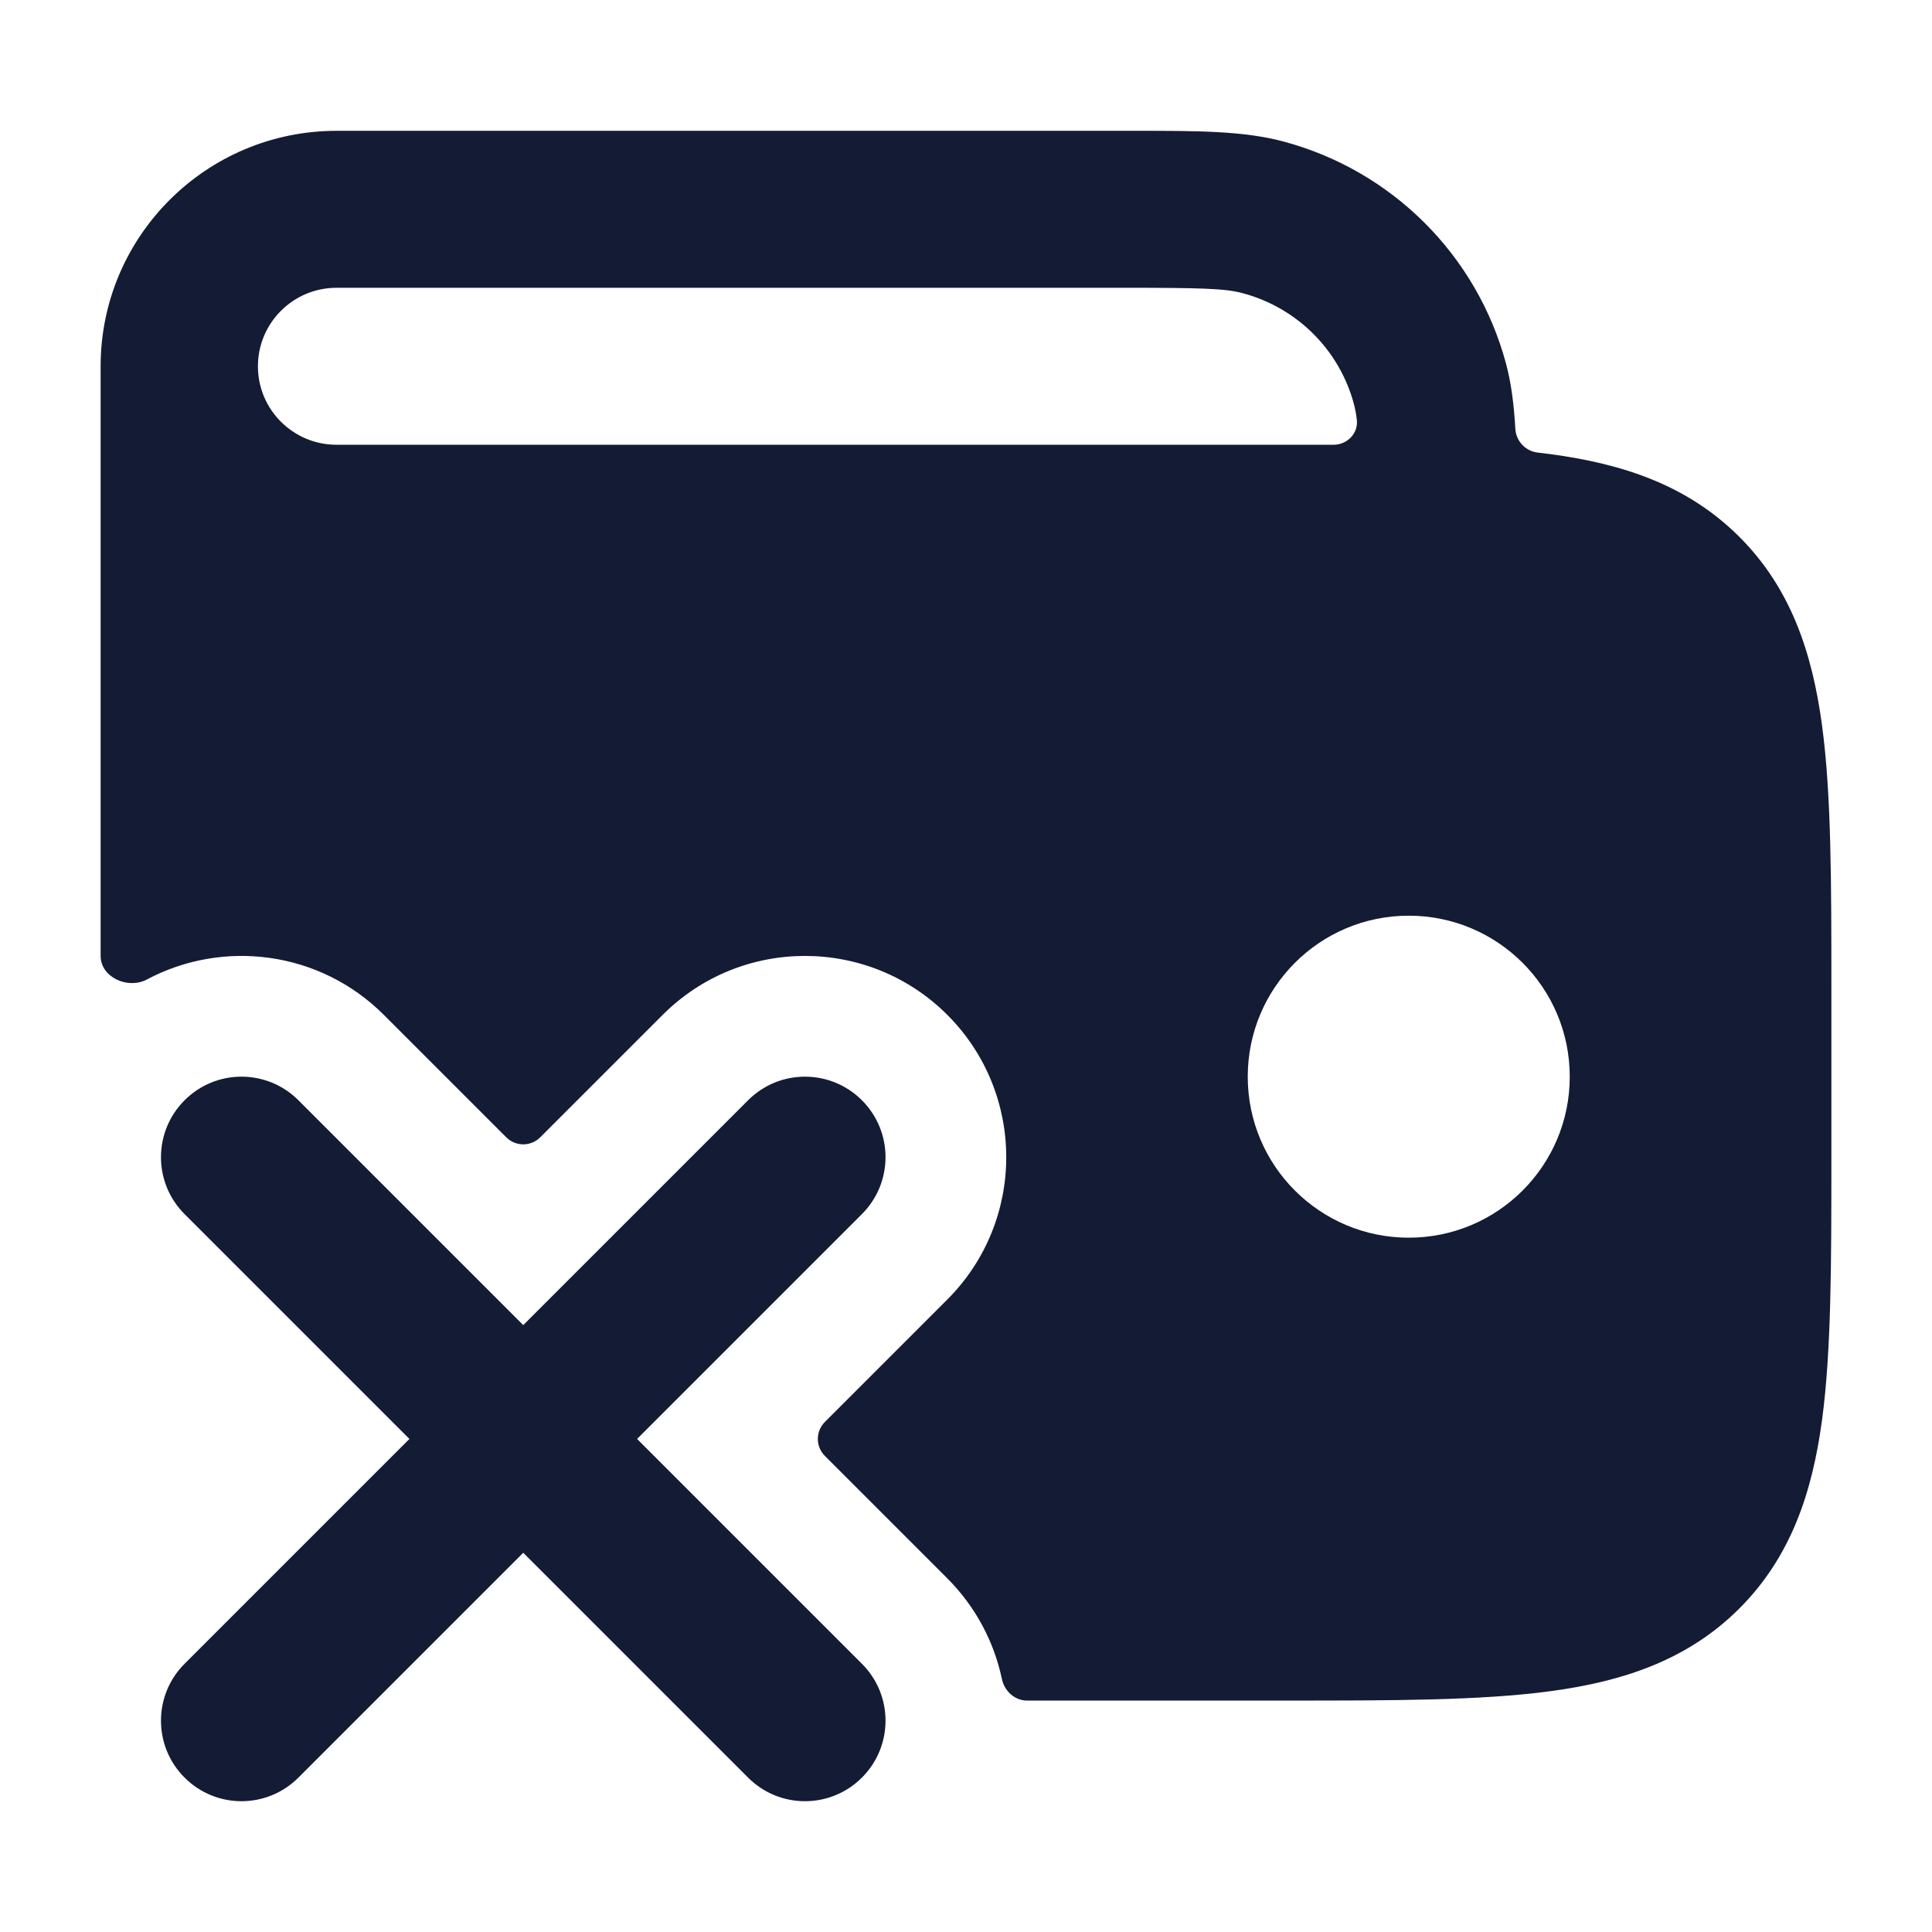 <svg width="24" height="24" viewBox="0 0 24 24" fill="none" xmlns="http://www.w3.org/2000/svg">
<path fill-rule="evenodd" clip-rule="evenodd" d="M18.824 5.327C18.807 5.028 18.774 4.762 18.708 4.516C18.346 3.17 17.293 2.119 15.944 1.758C15.444 1.624 14.866 1.625 14.089 1.625L4.182 1.625C2.563 1.625 1.25 2.935 1.25 4.55L1.25 11.875C1.25 12.141 1.589 12.293 1.824 12.168C2.769 11.664 3.971 11.81 4.768 12.607L6.288 14.127C6.405 14.245 6.595 14.245 6.712 14.127L8.232 12.607C9.208 11.631 10.791 11.631 11.768 12.607C12.744 13.584 12.744 15.166 11.768 16.143L10.248 17.663C10.13 17.78 10.13 17.97 10.248 18.087L11.768 19.607C12.123 19.963 12.349 20.399 12.446 20.857C12.478 21.008 12.605 21.125 12.759 21.125H15.978C17.301 21.125 18.393 21.125 19.256 21.009C20.163 20.888 20.964 20.622 21.605 19.983C22.246 19.343 22.512 18.544 22.634 17.64C22.75 16.778 22.75 15.689 22.75 14.369V12.281C22.75 10.961 22.75 9.872 22.634 9.011C22.512 8.106 22.246 7.307 21.605 6.667C20.964 6.028 20.163 5.762 19.256 5.641C19.205 5.634 19.154 5.628 19.101 5.622C18.95 5.604 18.833 5.48 18.824 5.327ZM13.954 3.575C14.926 3.575 15.22 3.583 15.437 3.642C16.112 3.822 16.639 4.347 16.819 5.02C16.834 5.077 16.846 5.138 16.855 5.215C16.875 5.384 16.734 5.526 16.564 5.525C16.374 5.525 16.178 5.525 15.978 5.525L4.181 5.525C3.642 5.525 3.204 5.089 3.204 4.55C3.204 4.012 3.642 3.575 4.181 3.575H13.954ZM17.5 11.375C18.605 11.375 19.5 12.27 19.5 13.375C19.5 14.48 18.605 15.375 17.5 15.375C16.395 15.375 15.5 14.48 15.5 13.375C15.5 12.27 16.395 11.375 17.5 11.375Z" fill="#141B34"/>
<path fill-rule="evenodd" clip-rule="evenodd" d="M2.293 13.668C2.683 13.277 3.316 13.277 3.707 13.668L6.5 16.461L9.293 13.668C9.683 13.277 10.316 13.277 10.707 13.668C11.098 14.058 11.098 14.692 10.707 15.082L7.914 17.875L10.707 20.668C11.098 21.058 11.098 21.692 10.707 22.082C10.316 22.473 9.683 22.473 9.293 22.082L6.5 19.289L3.707 22.082C3.316 22.473 2.683 22.473 2.293 22.082C1.902 21.692 1.902 21.058 2.293 20.668L5.086 17.875L2.293 15.082C1.902 14.692 1.902 14.058 2.293 13.668Z" fill="#141B34"/>
</svg>
